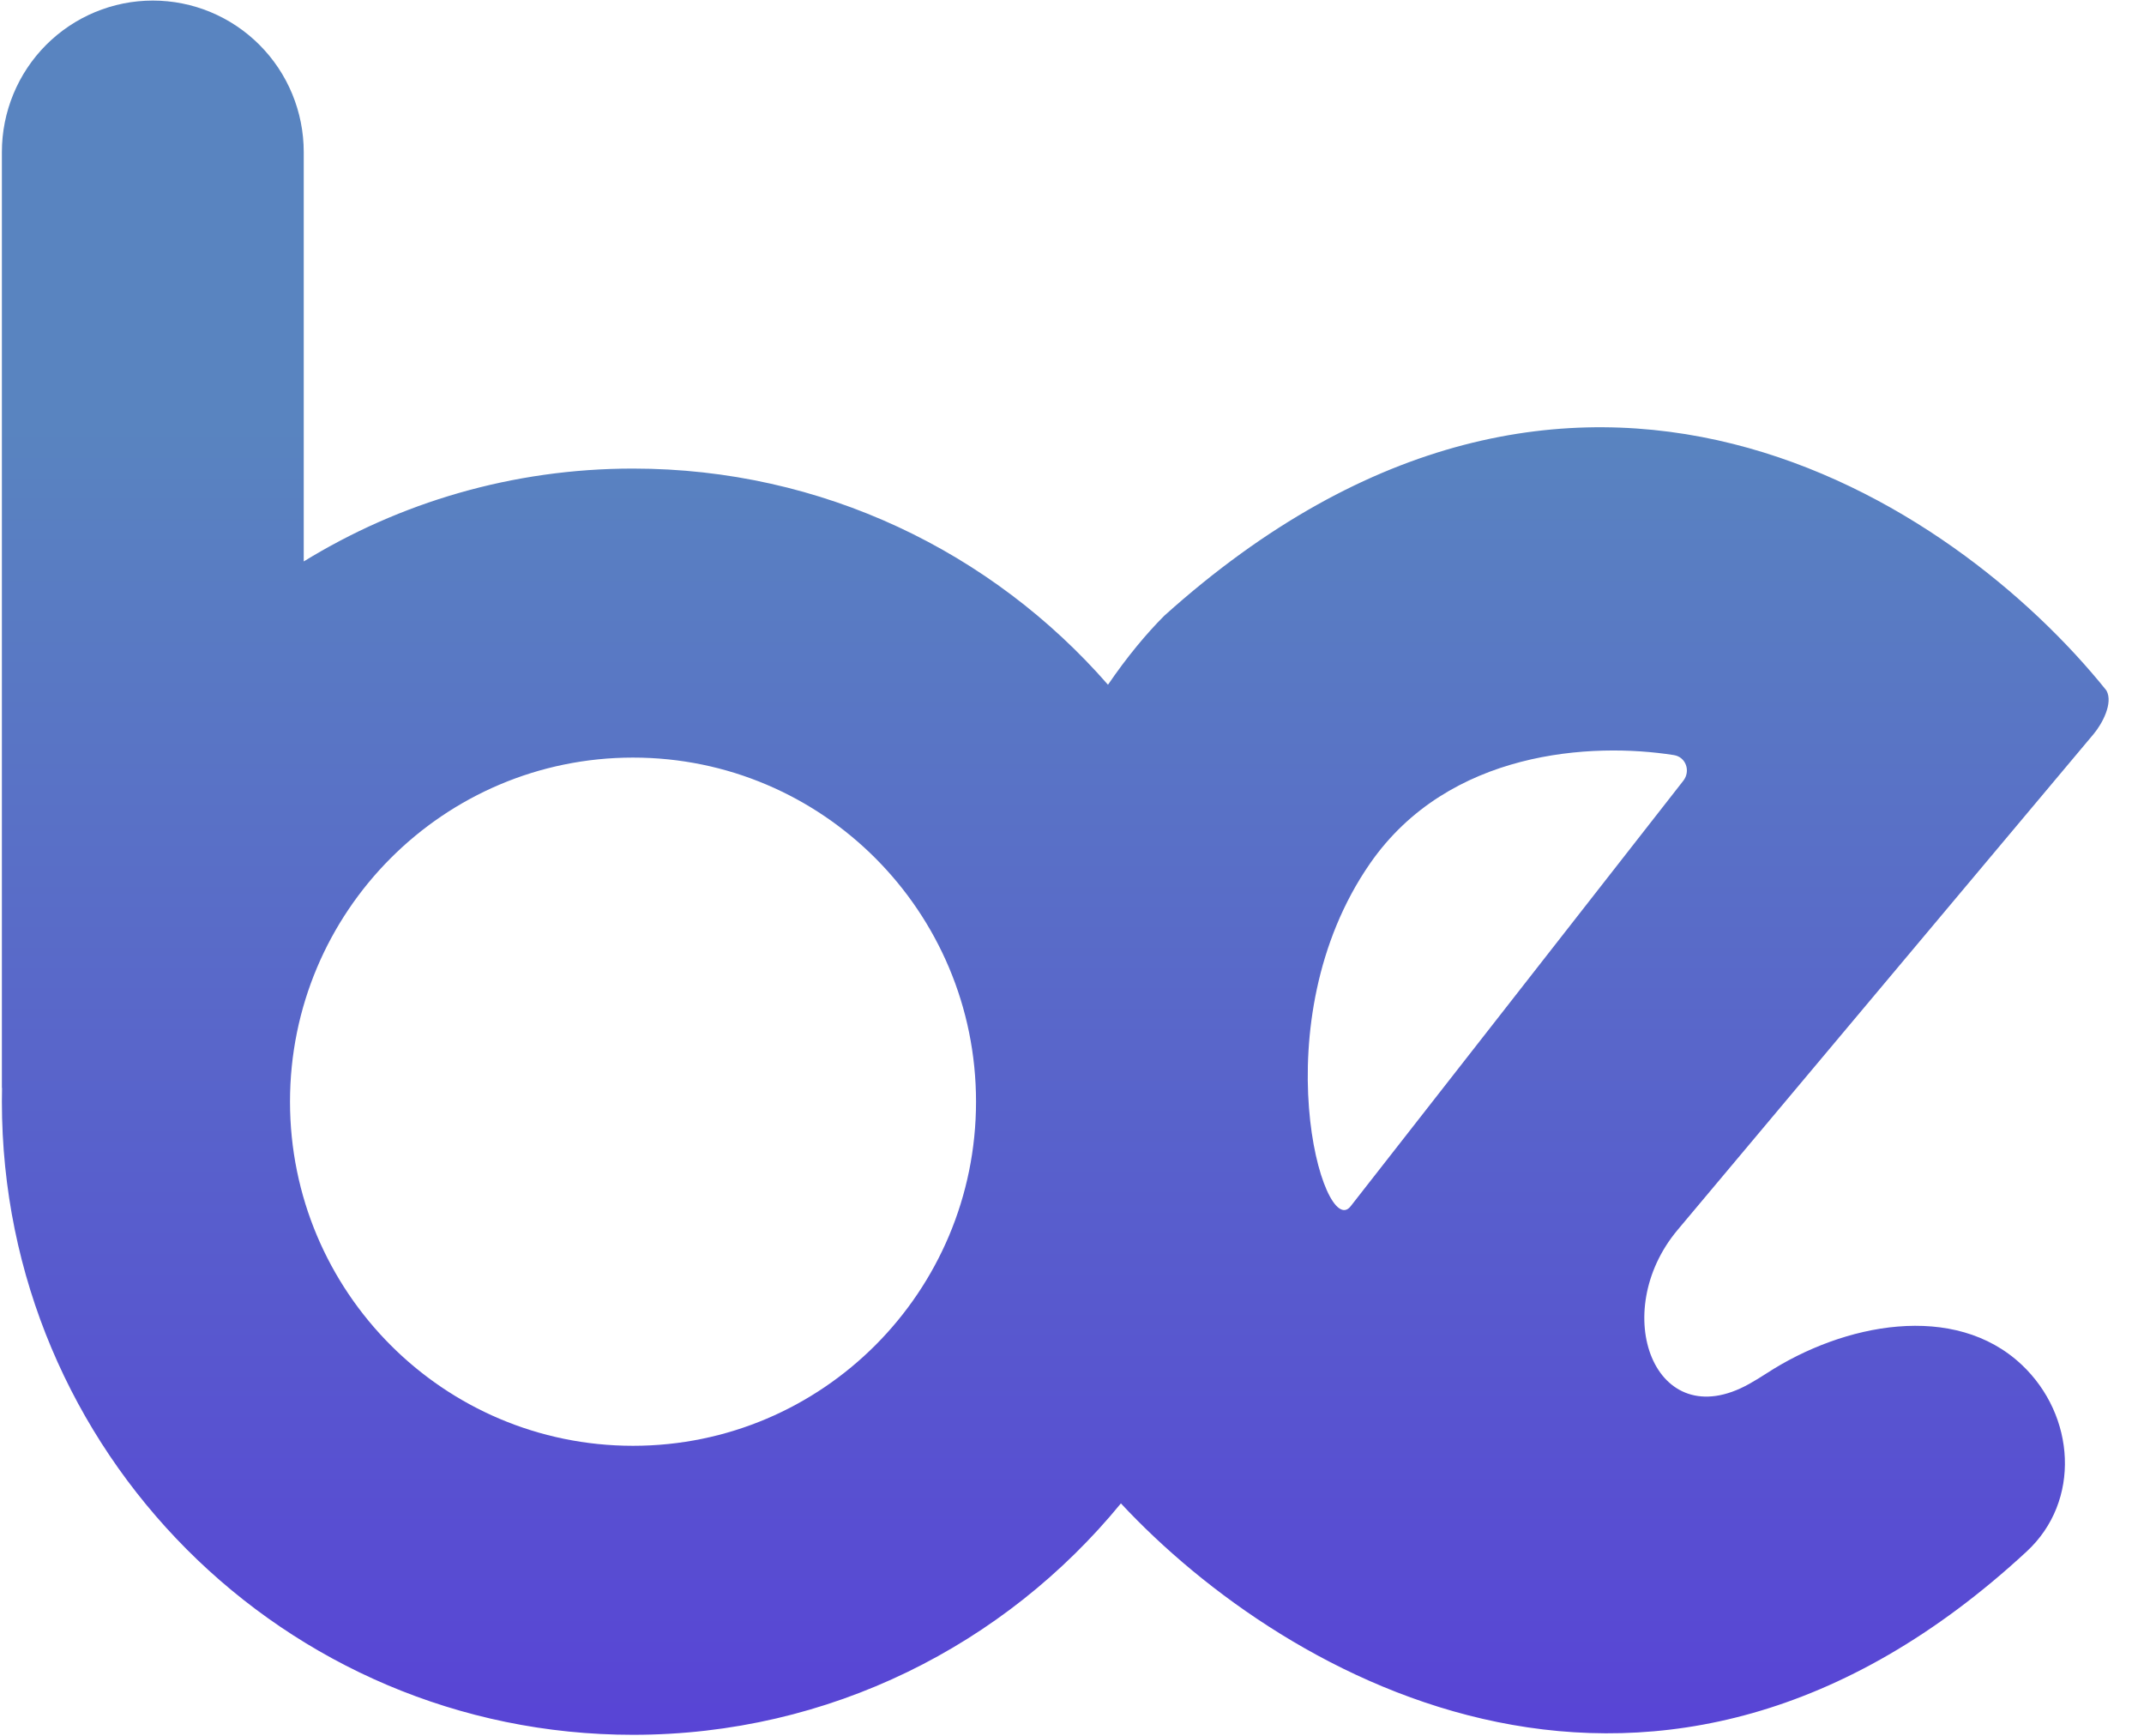 <svg width="42" height="34" viewBox="0 0 42 34" fill="none" xmlns="http://www.w3.org/2000/svg">
<path fill-rule="evenodd" clip-rule="evenodd" d="M5.95 2.977C5.95 2.191 5.639 1.436 5.084 0.88C4.53 0.324 3.778 0.011 2.994 0.011C2.21 0.011 1.458 0.324 0.903 0.88C0.349 1.436 0.037 2.191 0.037 2.977H2.994H5.95ZM0.037 2.977H5.95V10.997C7.828 9.843 10.037 9.178 12.401 9.178C16.111 9.178 19.439 10.816 21.705 13.412C22.078 12.866 22.456 12.412 22.808 12.06C30.867 4.815 38.307 9.845 41.257 13.516C41.261 13.52 41.264 13.525 41.266 13.529C41.397 13.769 41.187 14.171 41.011 14.38L32.863 24.091C31.505 25.71 32.414 28.137 34.26 27.11C34.379 27.043 34.495 26.973 34.608 26.899C36.118 25.917 38.29 25.495 39.603 26.73C40.66 27.725 40.769 29.402 39.703 30.388C32.477 37.079 25.196 32.923 21.958 29.447C19.691 32.215 16.251 33.98 12.401 33.98C5.573 33.98 0.037 28.428 0.037 21.579C0.037 21.489 0.038 21.399 0.04 21.309L0.037 21.309L0.037 2.977ZM19.12 21.579C19.12 25.301 16.112 28.319 12.401 28.319C8.69 28.319 5.681 25.301 5.681 21.579C5.681 17.857 8.69 14.839 12.401 14.839C16.112 14.839 19.12 17.857 19.12 21.579ZM32.975 15.293L26.461 23.624C25.923 24.336 24.689 20.013 26.839 16.912C28.382 14.688 31.192 14.538 32.79 14.79C33.027 14.827 33.123 15.104 32.975 15.293Z" fill="url(#paint0_linear_1173_342)"/>
<defs>
<linearGradient id="paint0_linear_1173_342" x1="30.126" y1="8.369" x2="30.126" y2="33.951" gradientUnits="userSpaceOnUse">
<stop stop-color="#5984C0"/>
<stop offset="1" stop-color="#5844D5"/>
</linearGradient>
</defs>
</svg>
